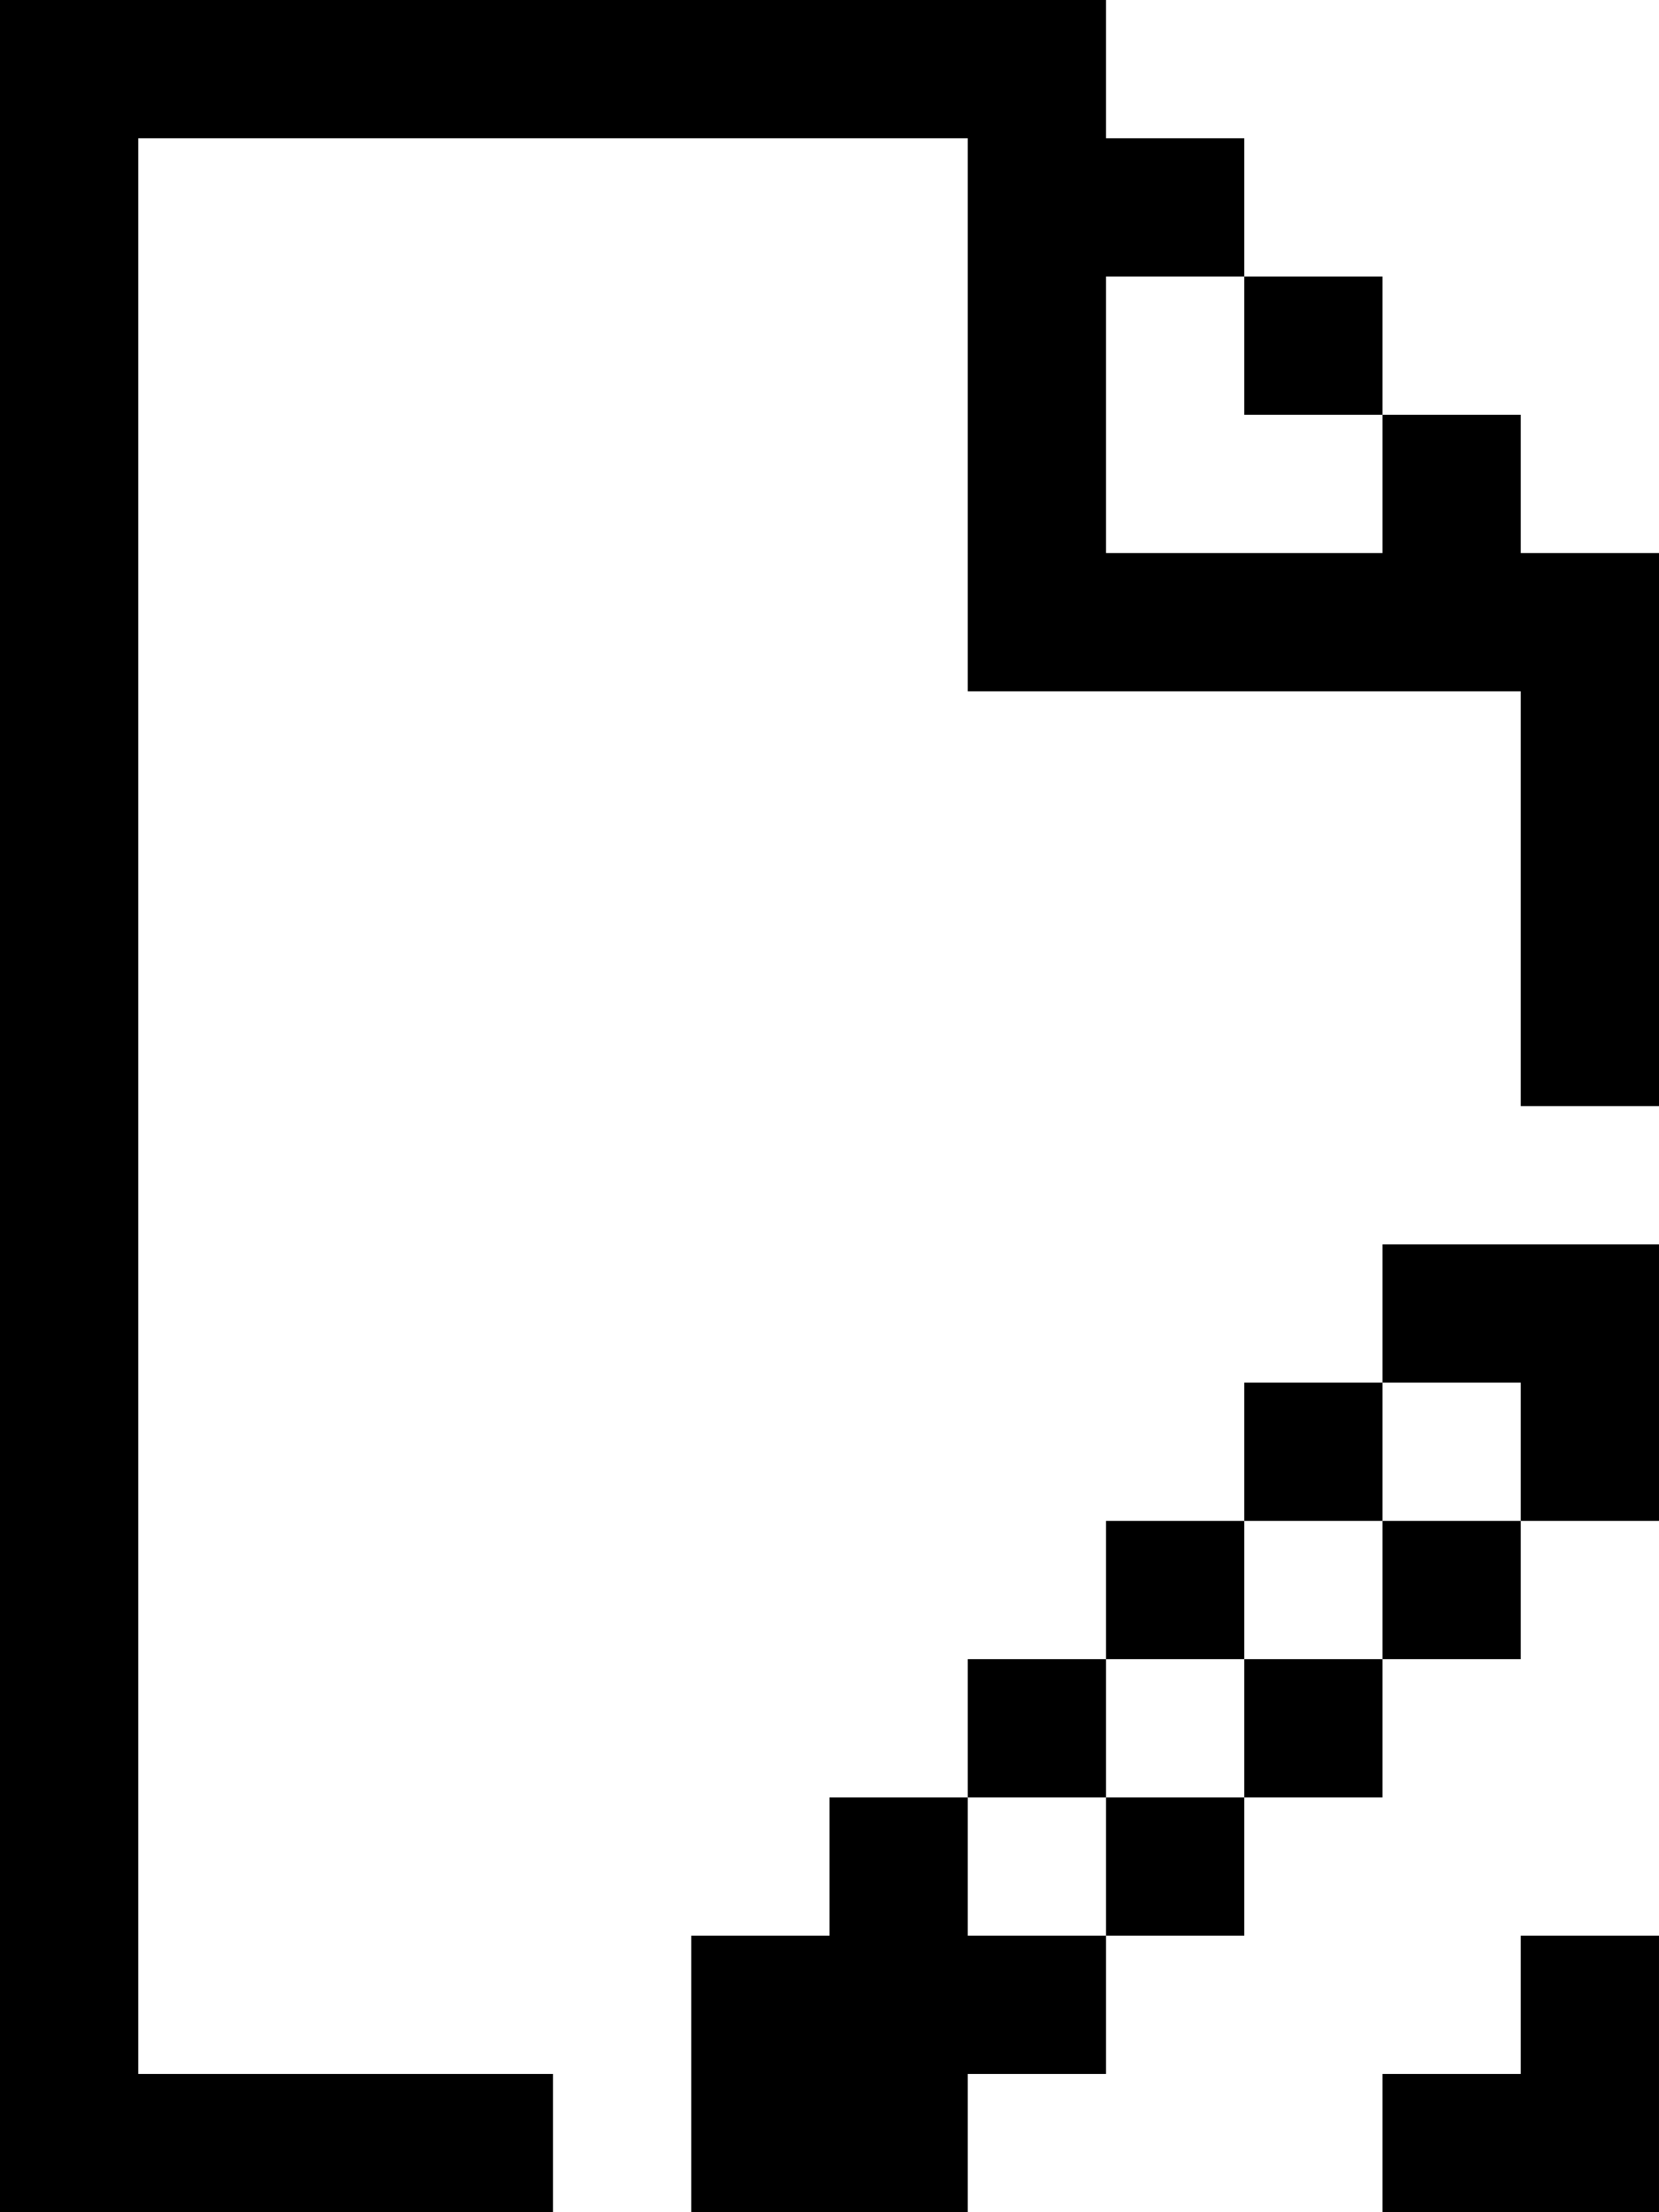 <svg width="24" height="32" viewBox="0 0 24 32" xmlns="http://www.w3.org/2000/svg"><title>file-edit</title><path d="M22 8h2v8h-2v-6h-8V2H2v28h6v2H0V0h16v2h2v2h-2v4h4V6h2v2zm-4-4h2v2h-2V4zm-4 22v2h2v2h-2v2h-4v-4h2v-2h2zm0-2h2v2h-2v-2zm2-2h2v2h-2v-2zm2-2h2v2h-2v-2zm-2 6h2v2h-2v-2zm2-2h2v2h-2v-2zm2-2h2v2h-2v-2zm0-4h4v4h-2v-2h-2v-2zm2 12v-2h2v4h-4v-2h2z" fill="#000" fill-rule="nonzero"/></svg>